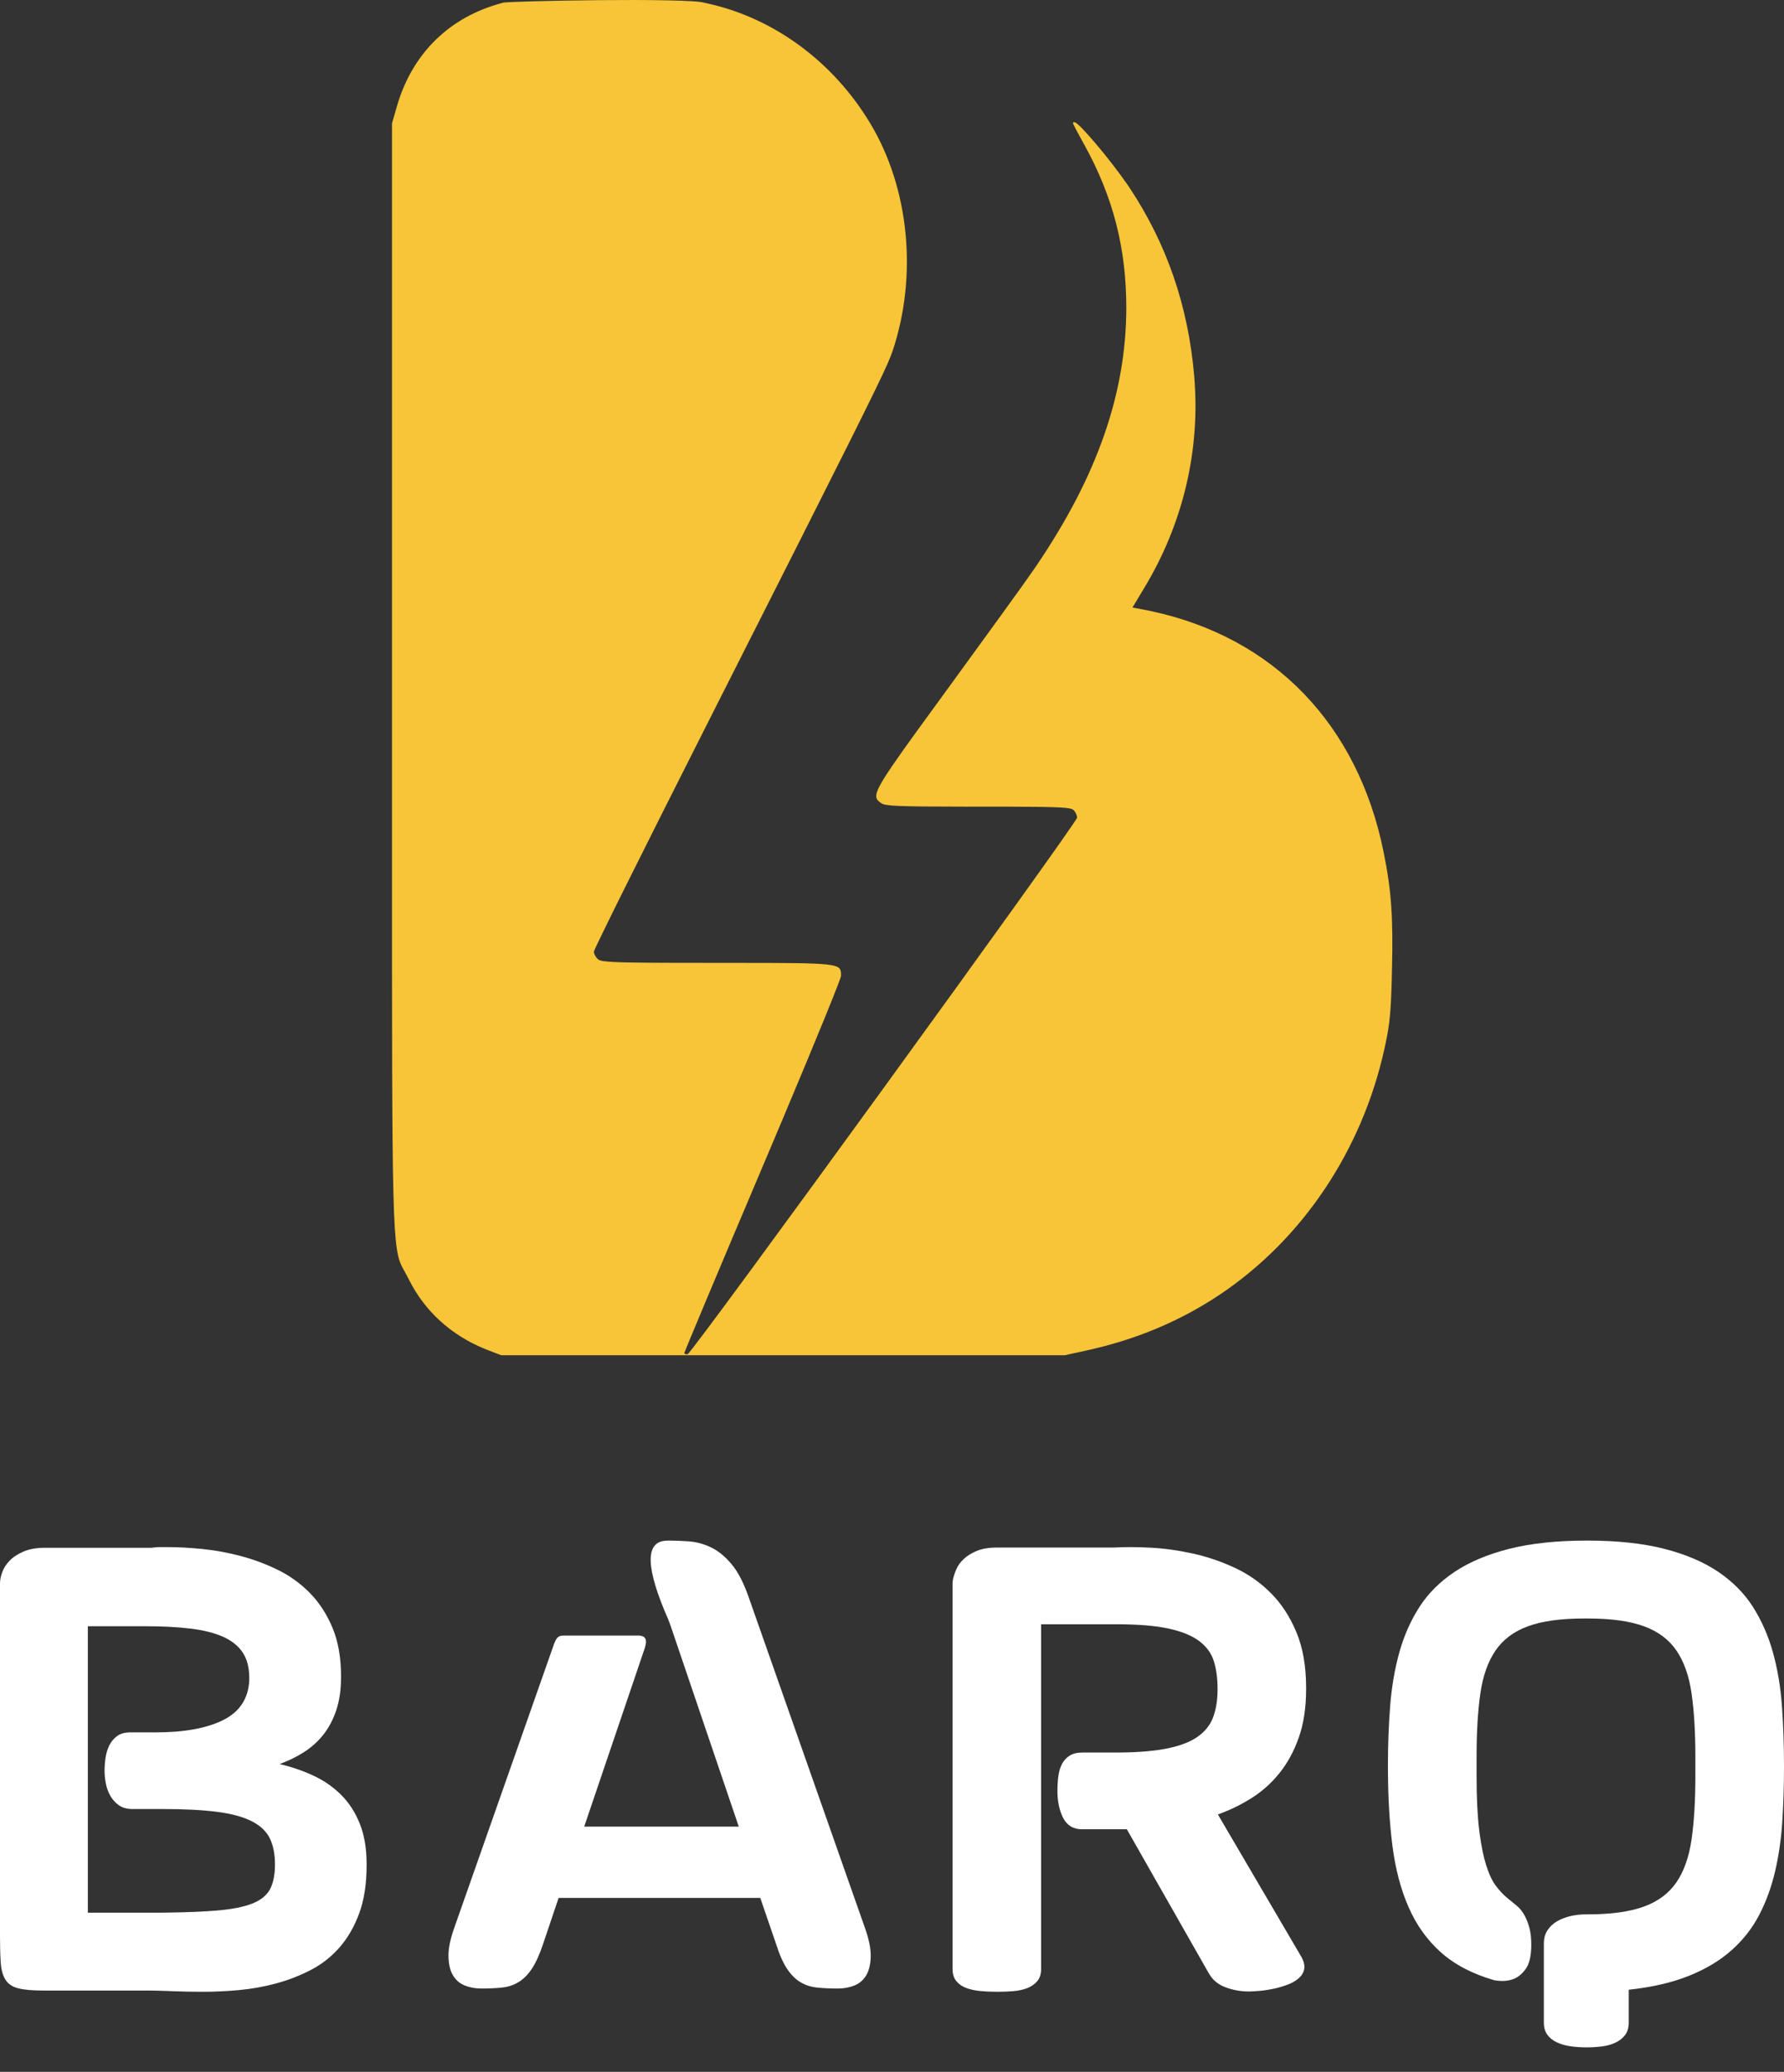 <svg width="56" height="65" viewBox="0 0 56 65" fill="none" xmlns="http://www.w3.org/2000/svg">
<rect x="0" y="0" width="56" height="65" fill="#333333" stroke="none"/>
<path d="M5.282 48.538C5.604 48.538 5.962 48.558 6.357 48.597C6.752 48.637 7.15 48.71 7.552 48.816C7.953 48.921 8.343 49.067 8.722 49.252C9.1 49.437 9.436 49.68 9.731 49.981C10.025 50.282 10.261 50.646 10.439 51.073C10.616 51.499 10.705 52.004 10.705 52.586V52.626C10.705 53.009 10.656 53.348 10.559 53.643C10.462 53.937 10.328 54.193 10.158 54.412C9.987 54.63 9.783 54.815 9.545 54.967C9.307 55.119 9.051 55.245 8.777 55.344C9.145 55.43 9.495 55.549 9.826 55.702C10.158 55.854 10.449 56.054 10.7 56.302C10.951 56.55 11.148 56.852 11.292 57.21C11.436 57.567 11.508 57.99 11.508 58.48V58.519C11.508 59.102 11.431 59.603 11.277 60.023C11.123 60.443 10.917 60.8 10.66 61.094C10.402 61.389 10.101 61.625 9.756 61.804C9.411 61.982 9.05 62.123 8.671 62.225C8.293 62.328 7.906 62.397 7.511 62.434C7.117 62.47 6.74 62.488 6.382 62.488C6.049 62.488 5.738 62.483 5.449 62.471L5.212 62.462C4.98 62.453 4.782 62.449 4.619 62.449H1.346C1.011 62.449 0.753 62.425 0.572 62.379C0.392 62.333 0.259 62.245 0.176 62.116C0.092 61.987 0.042 61.814 0.025 61.595L0.021 61.539C0.007 61.329 0 61.063 0 60.742V49.669C0 49.576 0.022 49.465 0.065 49.337C0.109 49.208 0.186 49.085 0.296 48.969C0.407 48.854 0.554 48.756 0.738 48.677C0.922 48.597 1.151 48.558 1.426 48.558H4.76L4.805 48.552C4.884 48.542 4.946 48.538 4.991 48.538H5.282ZM4.574 51.02H2.757V60.006H5.099L5.221 60.004C5.866 59.996 6.404 59.974 6.835 59.937C7.292 59.897 7.654 59.825 7.92 59.72C8.185 59.615 8.37 59.465 8.475 59.272C8.579 59.078 8.631 58.817 8.631 58.488C8.631 58.166 8.577 57.896 8.47 57.676C8.362 57.456 8.174 57.276 7.905 57.139C7.635 57.001 7.272 56.902 6.814 56.843C6.357 56.784 5.778 56.754 5.079 56.754H4.15C3.982 56.754 3.842 56.715 3.731 56.636C3.62 56.557 3.531 56.459 3.464 56.341C3.396 56.222 3.349 56.093 3.322 55.951C3.295 55.81 3.282 55.677 3.282 55.552C3.282 55.428 3.292 55.295 3.312 55.153C3.332 55.012 3.371 54.883 3.428 54.764C3.486 54.646 3.566 54.547 3.671 54.469C3.775 54.39 3.914 54.35 4.089 54.35H4.877C5.778 54.35 6.486 54.222 7.001 53.966C7.516 53.71 7.79 53.3 7.824 52.735V52.636C7.824 52.314 7.755 52.05 7.617 51.843C7.479 51.636 7.274 51.472 7.001 51.35C6.729 51.229 6.389 51.144 5.982 51.094C5.575 51.045 5.105 51.02 4.574 51.02Z" fill="white"/>
<path d="M21.027 48.333C21.22 48.335 21.413 48.343 21.606 48.356C21.851 48.373 22.087 48.435 22.314 48.544C22.542 48.652 22.759 48.828 22.963 49.072C23.168 49.315 23.349 49.667 23.508 50.128L27.153 60.491C27.279 60.846 27.338 61.145 27.332 61.389C27.325 61.632 27.277 61.828 27.188 61.976C27.099 62.124 26.975 62.23 26.817 62.292C26.658 62.355 26.486 62.386 26.302 62.386C26.057 62.386 25.839 62.376 25.648 62.356C25.456 62.336 25.283 62.281 25.128 62.188C24.972 62.096 24.832 61.956 24.707 61.769C24.581 61.581 24.466 61.32 24.36 60.984L23.865 59.543H17.535L17.049 60.984C16.937 61.32 16.818 61.581 16.693 61.769C16.567 61.956 16.427 62.096 16.272 62.188C16.117 62.281 15.945 62.336 15.757 62.356C15.569 62.376 15.352 62.386 15.108 62.386C14.923 62.386 14.751 62.355 14.593 62.292C14.434 62.23 14.31 62.124 14.221 61.976C14.132 61.828 14.084 61.632 14.078 61.389C14.071 61.151 14.128 60.859 14.248 60.514L17.394 51.569L17.403 51.548C17.483 51.352 17.539 51.313 17.711 51.313H20.09C20.093 51.313 20.097 51.315 20.101 51.317C20.268 51.338 20.317 51.455 20.248 51.669L20.251 51.672L18.338 57.307H23.19L21.052 51.01C21.028 50.939 21.005 50.879 20.983 50.83L20.985 50.827C20.261 49.188 20.239 48.358 20.918 48.336L21.01 48.333C21.016 48.333 21.021 48.333 21.027 48.333Z" fill="white"/>
<path d="M34.947 50.958H32.681V61.778C32.681 61.936 32.639 62.062 32.557 62.158C32.475 62.253 32.37 62.325 32.242 62.375C32.114 62.424 31.966 62.455 31.799 62.469C31.631 62.482 31.465 62.488 31.301 62.488C31.11 62.488 30.931 62.48 30.764 62.464C30.596 62.447 30.448 62.414 30.32 62.365C30.192 62.316 30.09 62.243 30.015 62.148C29.939 62.053 29.901 61.929 29.901 61.778V49.676C29.901 49.623 29.905 49.587 29.911 49.567C29.931 49.469 29.965 49.36 30.015 49.242C30.064 49.123 30.143 49.013 30.251 48.911C30.36 48.809 30.498 48.724 30.665 48.655C30.833 48.586 31.045 48.551 31.301 48.551H34.967C35.309 48.532 35.695 48.533 36.125 48.556C36.555 48.579 36.994 48.64 37.441 48.739C37.888 48.837 38.325 48.985 38.752 49.183C39.179 49.38 39.558 49.645 39.89 49.977C40.222 50.309 40.489 50.718 40.693 51.205C40.897 51.691 40.999 52.273 40.999 52.95V52.99C40.999 53.569 40.923 54.073 40.772 54.504C40.621 54.935 40.419 55.308 40.166 55.623C39.913 55.939 39.619 56.202 39.284 56.413C38.949 56.623 38.597 56.794 38.229 56.925L40.851 61.394C40.93 61.538 40.959 61.665 40.94 61.773C40.92 61.882 40.864 61.977 40.772 62.059C40.68 62.141 40.565 62.209 40.427 62.261C40.289 62.314 40.145 62.357 39.993 62.39C39.842 62.422 39.694 62.446 39.55 62.459C39.405 62.472 39.284 62.478 39.185 62.478C38.949 62.478 38.712 62.436 38.476 62.35C38.239 62.265 38.062 62.117 37.943 61.906L35.371 57.389H33.962C33.692 57.389 33.497 57.272 33.375 57.039C33.254 56.805 33.193 56.521 33.193 56.186C33.193 56.021 33.203 55.865 33.223 55.717C33.242 55.569 33.282 55.441 33.341 55.332C33.4 55.224 33.48 55.139 33.582 55.076C33.684 55.014 33.817 54.982 33.981 54.982H35.145C35.775 54.976 36.289 54.93 36.687 54.844C37.084 54.759 37.395 54.634 37.618 54.469C37.842 54.305 37.996 54.106 38.081 53.873C38.167 53.639 38.213 53.371 38.219 53.069V52.97C38.219 52.648 38.18 52.362 38.101 52.112C38.022 51.862 37.868 51.652 37.638 51.481C37.408 51.31 37.086 51.18 36.672 51.091C36.269 51.005 35.745 50.961 35.1 50.958L34.947 50.958Z" fill="white"/>
<path d="M49.725 50.777C48.995 50.777 48.407 50.858 47.963 51.021C47.519 51.183 47.179 51.438 46.942 51.786C46.705 52.134 46.547 52.582 46.468 53.132C46.389 53.682 46.35 54.341 46.35 55.11V55.726C46.35 56.415 46.378 56.983 46.434 57.43L46.446 57.525C46.5 57.929 46.569 58.26 46.651 58.518C46.74 58.797 46.84 59.01 46.952 59.159C47.064 59.308 47.177 59.431 47.292 59.527L47.368 59.59C47.455 59.661 47.536 59.728 47.613 59.79C47.712 59.87 47.797 59.979 47.87 60.118C47.922 60.218 47.968 60.338 48.008 60.481C48.047 60.623 48.067 60.8 48.067 61.013C48.067 61.364 48.006 61.62 47.884 61.783C47.768 61.938 47.641 62.04 47.504 62.089L47.485 62.096C47.314 62.155 47.12 62.165 46.903 62.125C46.218 61.927 45.661 61.635 45.23 61.251C44.799 60.867 44.46 60.393 44.214 59.83C43.967 59.267 43.798 58.619 43.706 57.887C43.617 57.18 43.571 56.396 43.568 55.537L43.567 55.388C43.567 54.752 43.59 54.134 43.636 53.535C43.682 52.935 43.778 52.374 43.923 51.85C44.067 51.327 44.278 50.85 44.554 50.419C44.83 49.989 45.2 49.62 45.664 49.311C46.128 49.003 46.699 48.763 47.376 48.591C48.054 48.419 48.87 48.333 49.823 48.333C50.764 48.333 51.57 48.419 52.241 48.591C52.912 48.763 53.476 49.003 53.933 49.311C54.39 49.62 54.755 49.989 55.029 50.419C55.301 50.85 55.51 51.327 55.655 51.85C55.8 52.374 55.894 52.935 55.936 53.535C55.979 54.134 56 54.752 56 55.388V55.448C56 56.031 55.982 56.599 55.946 57.152C55.91 57.705 55.834 58.227 55.719 58.717C55.604 59.207 55.438 59.661 55.221 60.078C55.004 60.496 54.714 60.865 54.352 61.186C53.991 61.508 53.547 61.774 53.02 61.986C52.494 62.198 51.863 62.344 51.126 62.424V63.457C51.126 63.616 51.088 63.745 51.012 63.845C50.937 63.944 50.836 64.023 50.711 64.083C50.587 64.143 50.445 64.182 50.287 64.202C50.129 64.222 49.968 64.232 49.804 64.232C49.626 64.232 49.457 64.221 49.295 64.197C49.134 64.174 48.991 64.133 48.866 64.073C48.741 64.013 48.643 63.934 48.57 63.835C48.498 63.735 48.462 63.609 48.462 63.457V60.973C48.462 60.814 48.499 60.676 48.575 60.56C48.651 60.444 48.751 60.35 48.876 60.277C49.001 60.204 49.142 60.15 49.3 60.113C49.458 60.077 49.619 60.059 49.784 60.059H49.843C50.573 60.059 51.16 59.977 51.604 59.815C52.048 59.653 52.389 59.398 52.626 59.05C52.863 58.702 53.02 58.253 53.099 57.703C53.178 57.154 53.218 56.494 53.218 55.726V55.11C53.218 54.341 53.178 53.682 53.099 53.132C53.02 52.582 52.863 52.134 52.626 51.786C52.389 51.438 52.048 51.183 51.604 51.021C51.16 50.858 50.573 50.777 49.843 50.777H49.725Z" fill="white"/>
<path fill-rule="evenodd" clip-rule="evenodd" d="M33.422 42.518L34.087 42.373C35.667 42.028 37.045 41.448 38.305 40.606C40.893 38.866 42.75 36.093 43.455 32.916L43.498 32.716C43.619 32.139 43.659 31.763 43.685 30.804L43.694 30.416C43.735 28.759 43.673 27.916 43.431 26.729C42.622 22.724 39.98 19.991 36.13 19.173L36.013 19.148L35.549 19.059L35.902 18.472C37.135 16.442 37.682 14.136 37.488 11.816C37.301 9.607 36.629 7.653 35.445 5.872L35.365 5.756C34.83 4.984 33.859 3.836 33.734 3.836L33.706 3.835C33.655 3.838 33.671 3.875 33.907 4.305L34.032 4.533C34.939 6.169 35.355 7.778 35.355 9.669C35.348 12.343 34.44 14.944 32.524 17.761L32.439 17.885C32.163 18.288 30.99 19.904 29.811 21.523L28.856 22.833C27.414 24.821 27.364 24.98 27.63 25.175L27.669 25.203C27.803 25.289 28.208 25.305 30.321 25.307L31.751 25.308C33.287 25.313 33.601 25.334 33.69 25.408L33.7 25.417C33.762 25.473 33.81 25.583 33.81 25.652C33.81 25.811 21.724 42.456 21.586 42.484C21.531 42.498 21.482 42.477 21.482 42.449L21.485 42.439C21.546 42.264 22.543 39.89 23.78 36.974L24.567 35.113C25.618 32.617 26.4 30.703 26.4 30.616L26.399 30.55C26.393 30.224 26.246 30.209 23.163 30.209L21.185 30.207C19.14 30.202 18.867 30.179 18.767 30.091C18.698 30.029 18.642 29.925 18.642 29.857C18.642 29.787 20.215 26.632 22.133 22.842L25.135 16.907C27.568 12.088 27.878 11.428 28.02 11.009C28.81 8.641 28.54 5.907 27.321 3.877C26.168 1.952 24.322 0.59 22.267 0.121L22.1 0.084C21.586 -0.073 15.976 0.028 15.785 0.086L15.733 0.101C14.124 0.535 12.979 1.646 12.487 3.241L12.464 3.318L12.305 3.87L12.305 30.587C12.31 39.923 12.369 39.239 12.798 40.069L12.832 40.136C13.325 41.128 14.156 41.889 15.227 42.322L15.304 42.353L15.733 42.518H33.422Z" fill="#F7C537"/>
</svg>
